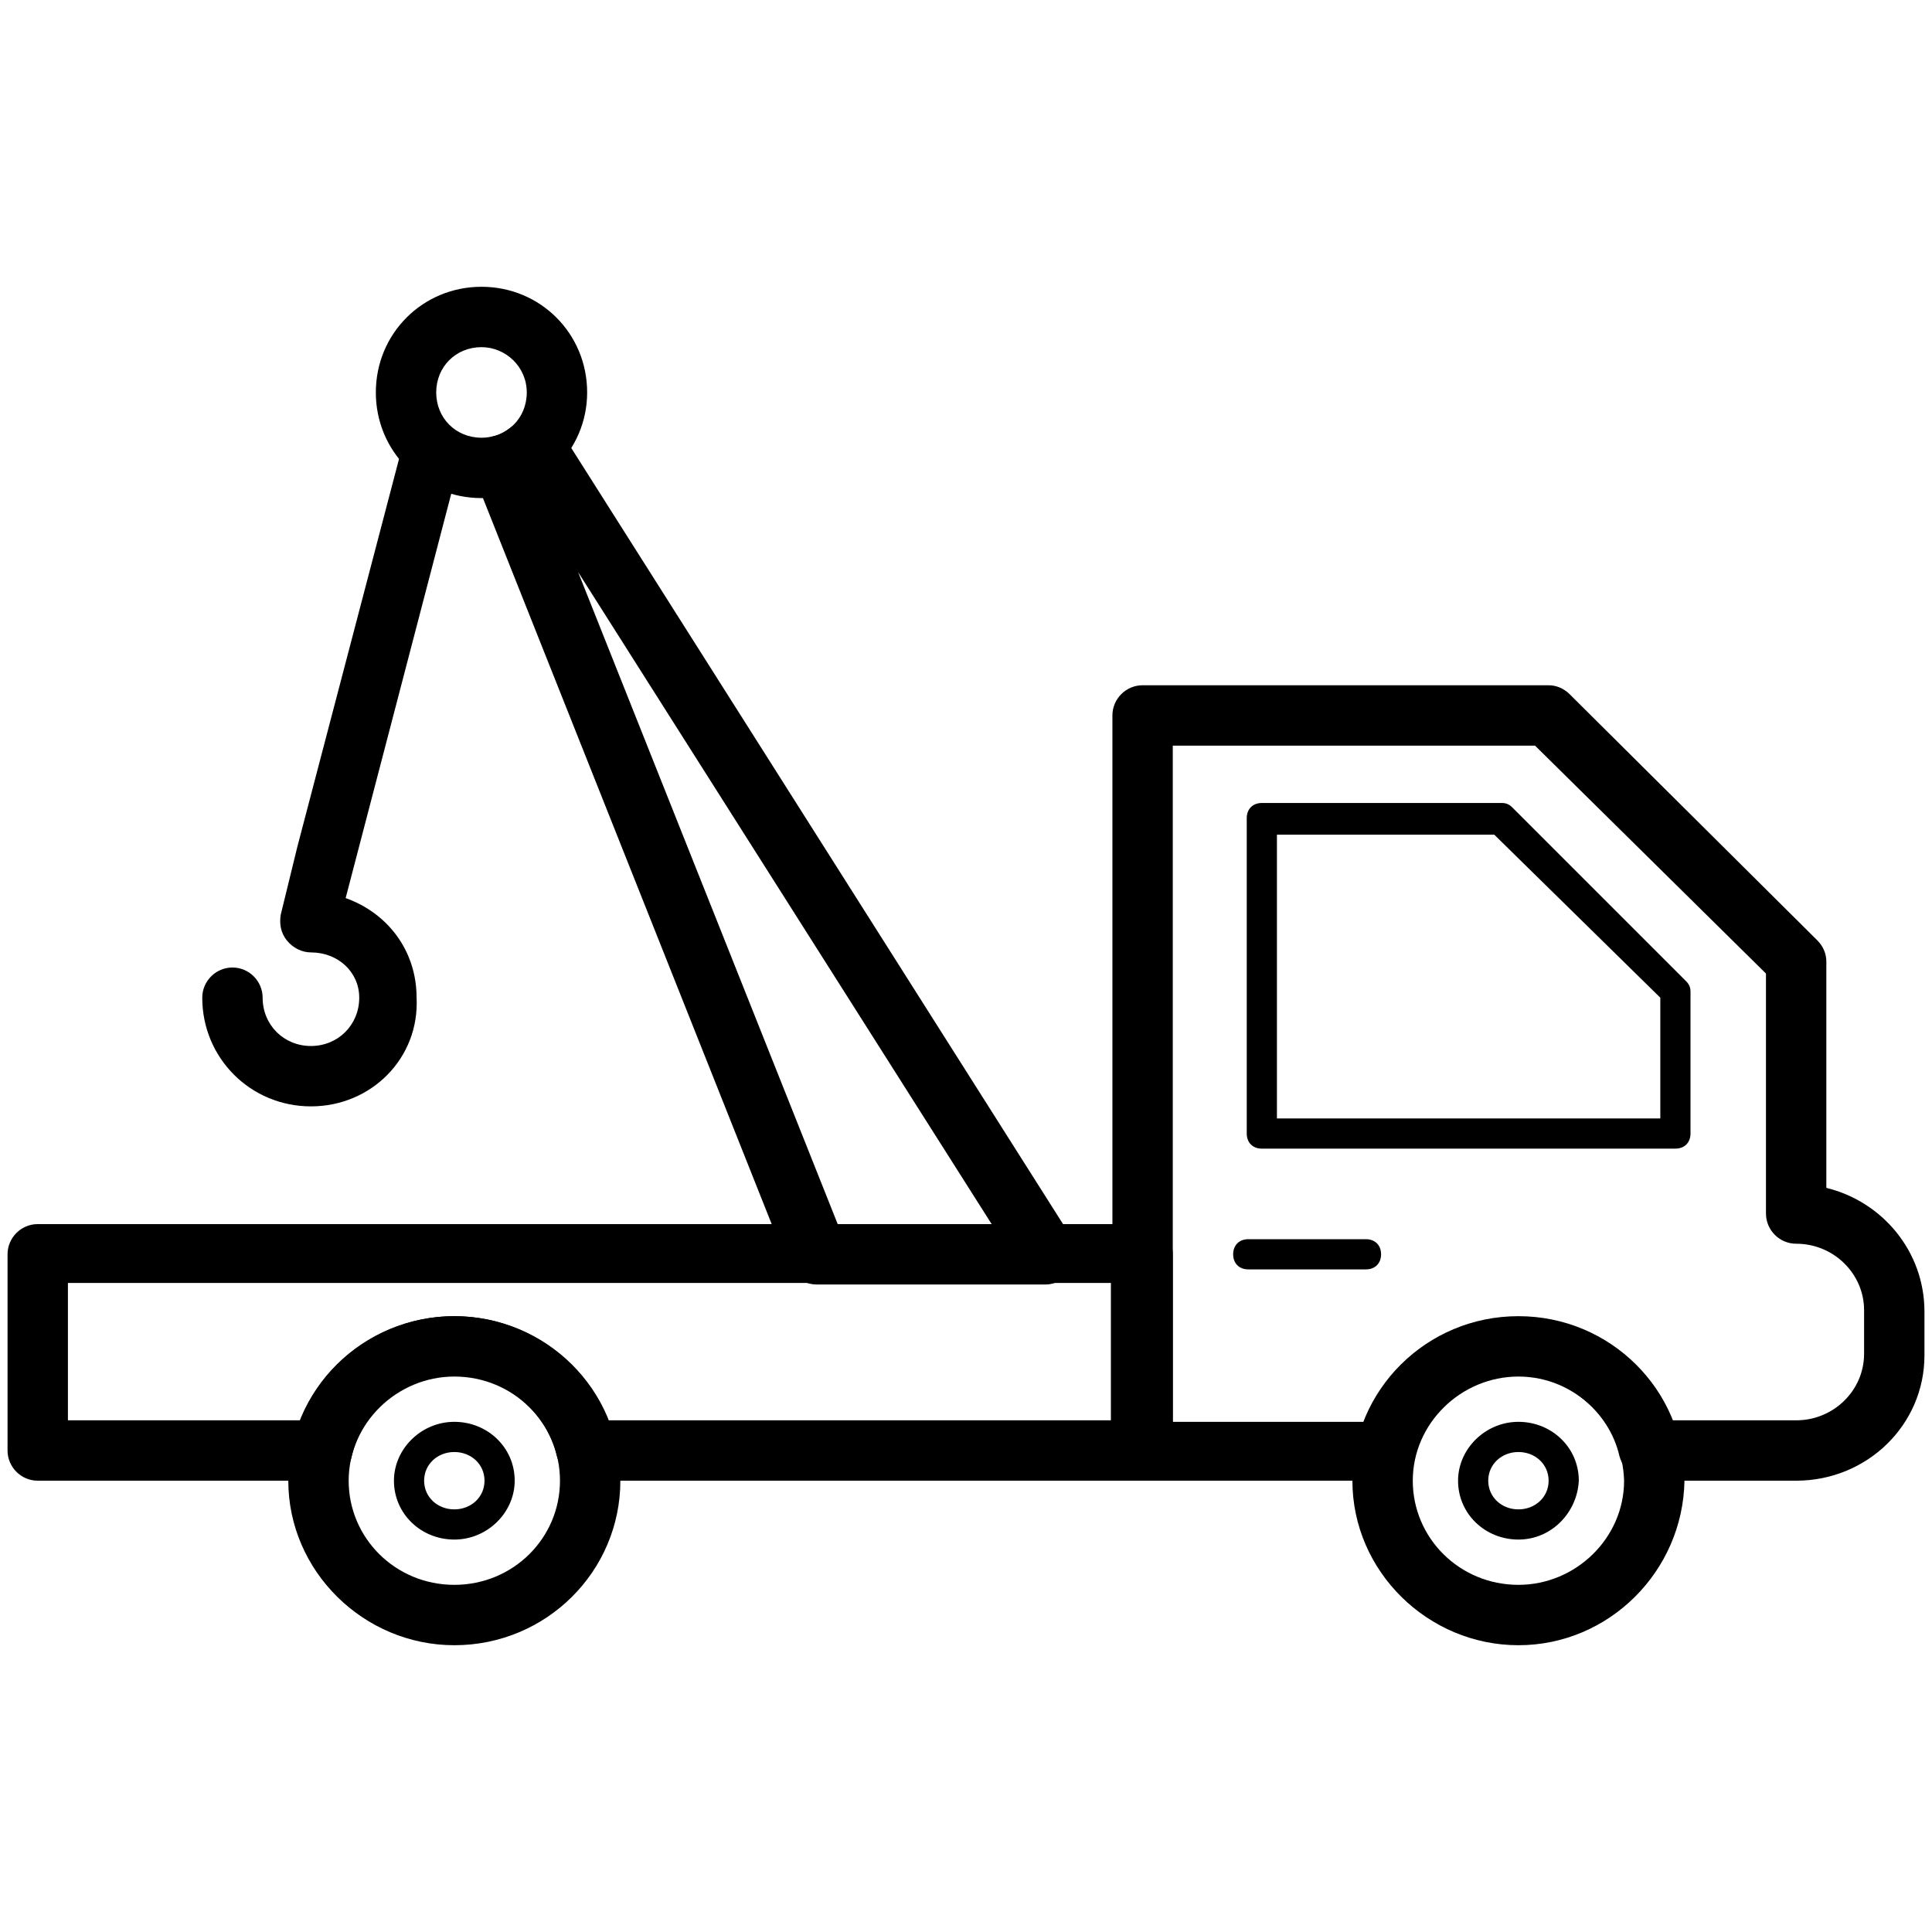 <?xml version="1.0" standalone="no"?><!DOCTYPE svg PUBLIC "-//W3C//DTD SVG 1.1//EN" "http://www.w3.org/Graphics/SVG/1.1/DTD/svg11.dtd"><svg class="icon" width="200px" height="200.00px" viewBox="0 0 1024 1024" version="1.1" xmlns="http://www.w3.org/2000/svg"><path d="M952 784.8h-77.6c-7.2 0-13.6-4.8-16-12.8-5.6-24.8-28.8-43.2-54.4-43.2s-48.8 18.4-54.4 43.2c-1.6 7.2-8 12.8-16 12.8h-128c-8.8 0-16-7.2-16-16V379.2c0-8.8 7.2-16 16-16h215.2c4 0 8 1.6 11.2 4.8l131.2 130.4c3.2 3.2 4.8 7.2 4.8 11.2v120c29.6 7.2 52 33.6 52 65.6v23.2c0 36.8-30.4 66.4-68 66.4z m-65.6-32h65.6c20 0 36-16 36-35.2v-23.2c0-19.2-16-35.2-36-35.2-8.8 0-16-7.2-16-16V516l-122.4-120.8h-192v358.4h101.6c12.8-32.8 45.6-55.2 81.6-55.2s68.8 21.6 81.6 54.4z"  /><path d="M605.6 784.8H311.2c-7.2 0-13.6-4.8-16-12.8-5.6-24.8-28.8-43.2-54.4-43.2-25.6 0-48.8 18.4-54.4 43.2-1.6 7.2-8 12.8-16 12.8H20c-8.8 0-16-7.2-16-16v-104c0-8.8 7.2-16 16-16h585.6c8.8 0 16 7.2 16 16v104.8c0 8.8-7.2 15.2-16 15.2z m-283.2-32h266.4V680H36v72.8h123.2c12.8-32.8 45.6-55.2 81.6-55.2 36 0 68.8 22.4 81.6 55.2zM888 608.8H668.8c-4.8 0-8-3.2-8-8V433.6c0-4.8 3.2-8 8-8h127.2c2.4 0 4 0.8 5.6 2.4L893.6 520c1.6 1.6 2.4 3.2 2.4 5.6v75.2c0 4.8-3.2 8-8 8z m-211.2-16H880v-64L792 442.4H676.8v150.4zM724 672.8h-62.4c-4.8 0-8-3.2-8-8s3.2-8 8-8h62.4c4.8 0 8 3.2 8 8s-3.2 8-8 8z"  /><path d="M240.8 872c-48 0-88-39.2-88-87.2s39.2-87.2 88-87.2 88 39.2 88 87.2-39.2 87.2-88 87.2z m0-142.4c-30.4 0-56 24.8-56 55.2 0 30.4 24.8 55.2 56 55.2s56-24.8 56-55.2c0-30.4-24.8-55.2-56-55.2z"  /><path d="M240.8 816c-17.6 0-32-13.6-32-31.2 0-16.8 14.4-31.2 32-31.2s32 13.6 32 31.2c0 16.8-14.4 31.2-32 31.2z m0-46.4c-8.8 0-16 6.4-16 15.2s7.2 15.2 16 15.2 16-6.4 16-15.2-7.2-15.2-16-15.2zM804.8 872c-48 0-88-39.2-88-87.2s39.2-87.2 88-87.2 88 39.2 88 87.2c-0.8 48-40 87.2-88 87.2z m0-142.4c-30.4 0-56 24.8-56 55.2 0 30.4 24.8 55.2 56 55.2 30.4 0 56-24.8 56-55.2-0.8-30.4-25.6-55.2-56-55.2z"  /><path d="M804.8 816c-17.6 0-32-13.6-32-31.2 0-16.8 14.4-31.2 32-31.2s32 13.6 32 31.2c-0.8 16.8-14.4 31.2-32 31.2z m0-46.4c-8.8 0-16 6.4-16 15.2s7.2 15.2 16 15.2 16-6.4 16-15.2-7.2-15.2-16-15.2zM554.4 680.8H432.8c-6.4 0-12.8-4-15.2-10.4L251.2 252c-1.6-4-1.6-8.8 0.8-12.8 1.6-4 5.6-7.2 9.6-8 4-0.8 7.2-3.2 10.4-5.6 3.2-3.2 8-4.8 12.8-4.8 4.8 0.8 8.8 3.2 12 7.2L568 656c3.2 4.8 3.2 11.2 0.8 16s-8.8 8.8-14.4 8.8z m-110.4-32h81.6L306.4 303.2l137.6 345.6zM164.8 586.4c-32 0-57.6-25.6-57.6-57.6 0-8.8 7.2-16 16-16s16 7.2 16 16c0 14.4 11.2 25.6 25.6 25.6s25.6-11.2 25.6-25.6c0-13.6-11.2-24-25.6-24-4.8 0-9.6-2.4-12.8-6.4-3.2-4-4-8.8-3.2-13.6l8.8-36 56-213.6c2.4-8.8 11.2-13.6 19.2-11.2 8.8 2.4 13.6 11.2 11.2 19.2l-60.8 232.8c22.4 8 37.6 28 37.6 52.8 1.6 32-24 57.6-56 57.6z"  /><path d="M255.2 264c-31.2 0-56-24.8-56-56s24.8-56 56-56 56 24.8 56 56-25.6 56-56 56z m0-80c-13.6 0-24 10.4-24 24s10.4 24 24 24 24-10.4 24-24-11.2-24-24-24z"  /></svg>